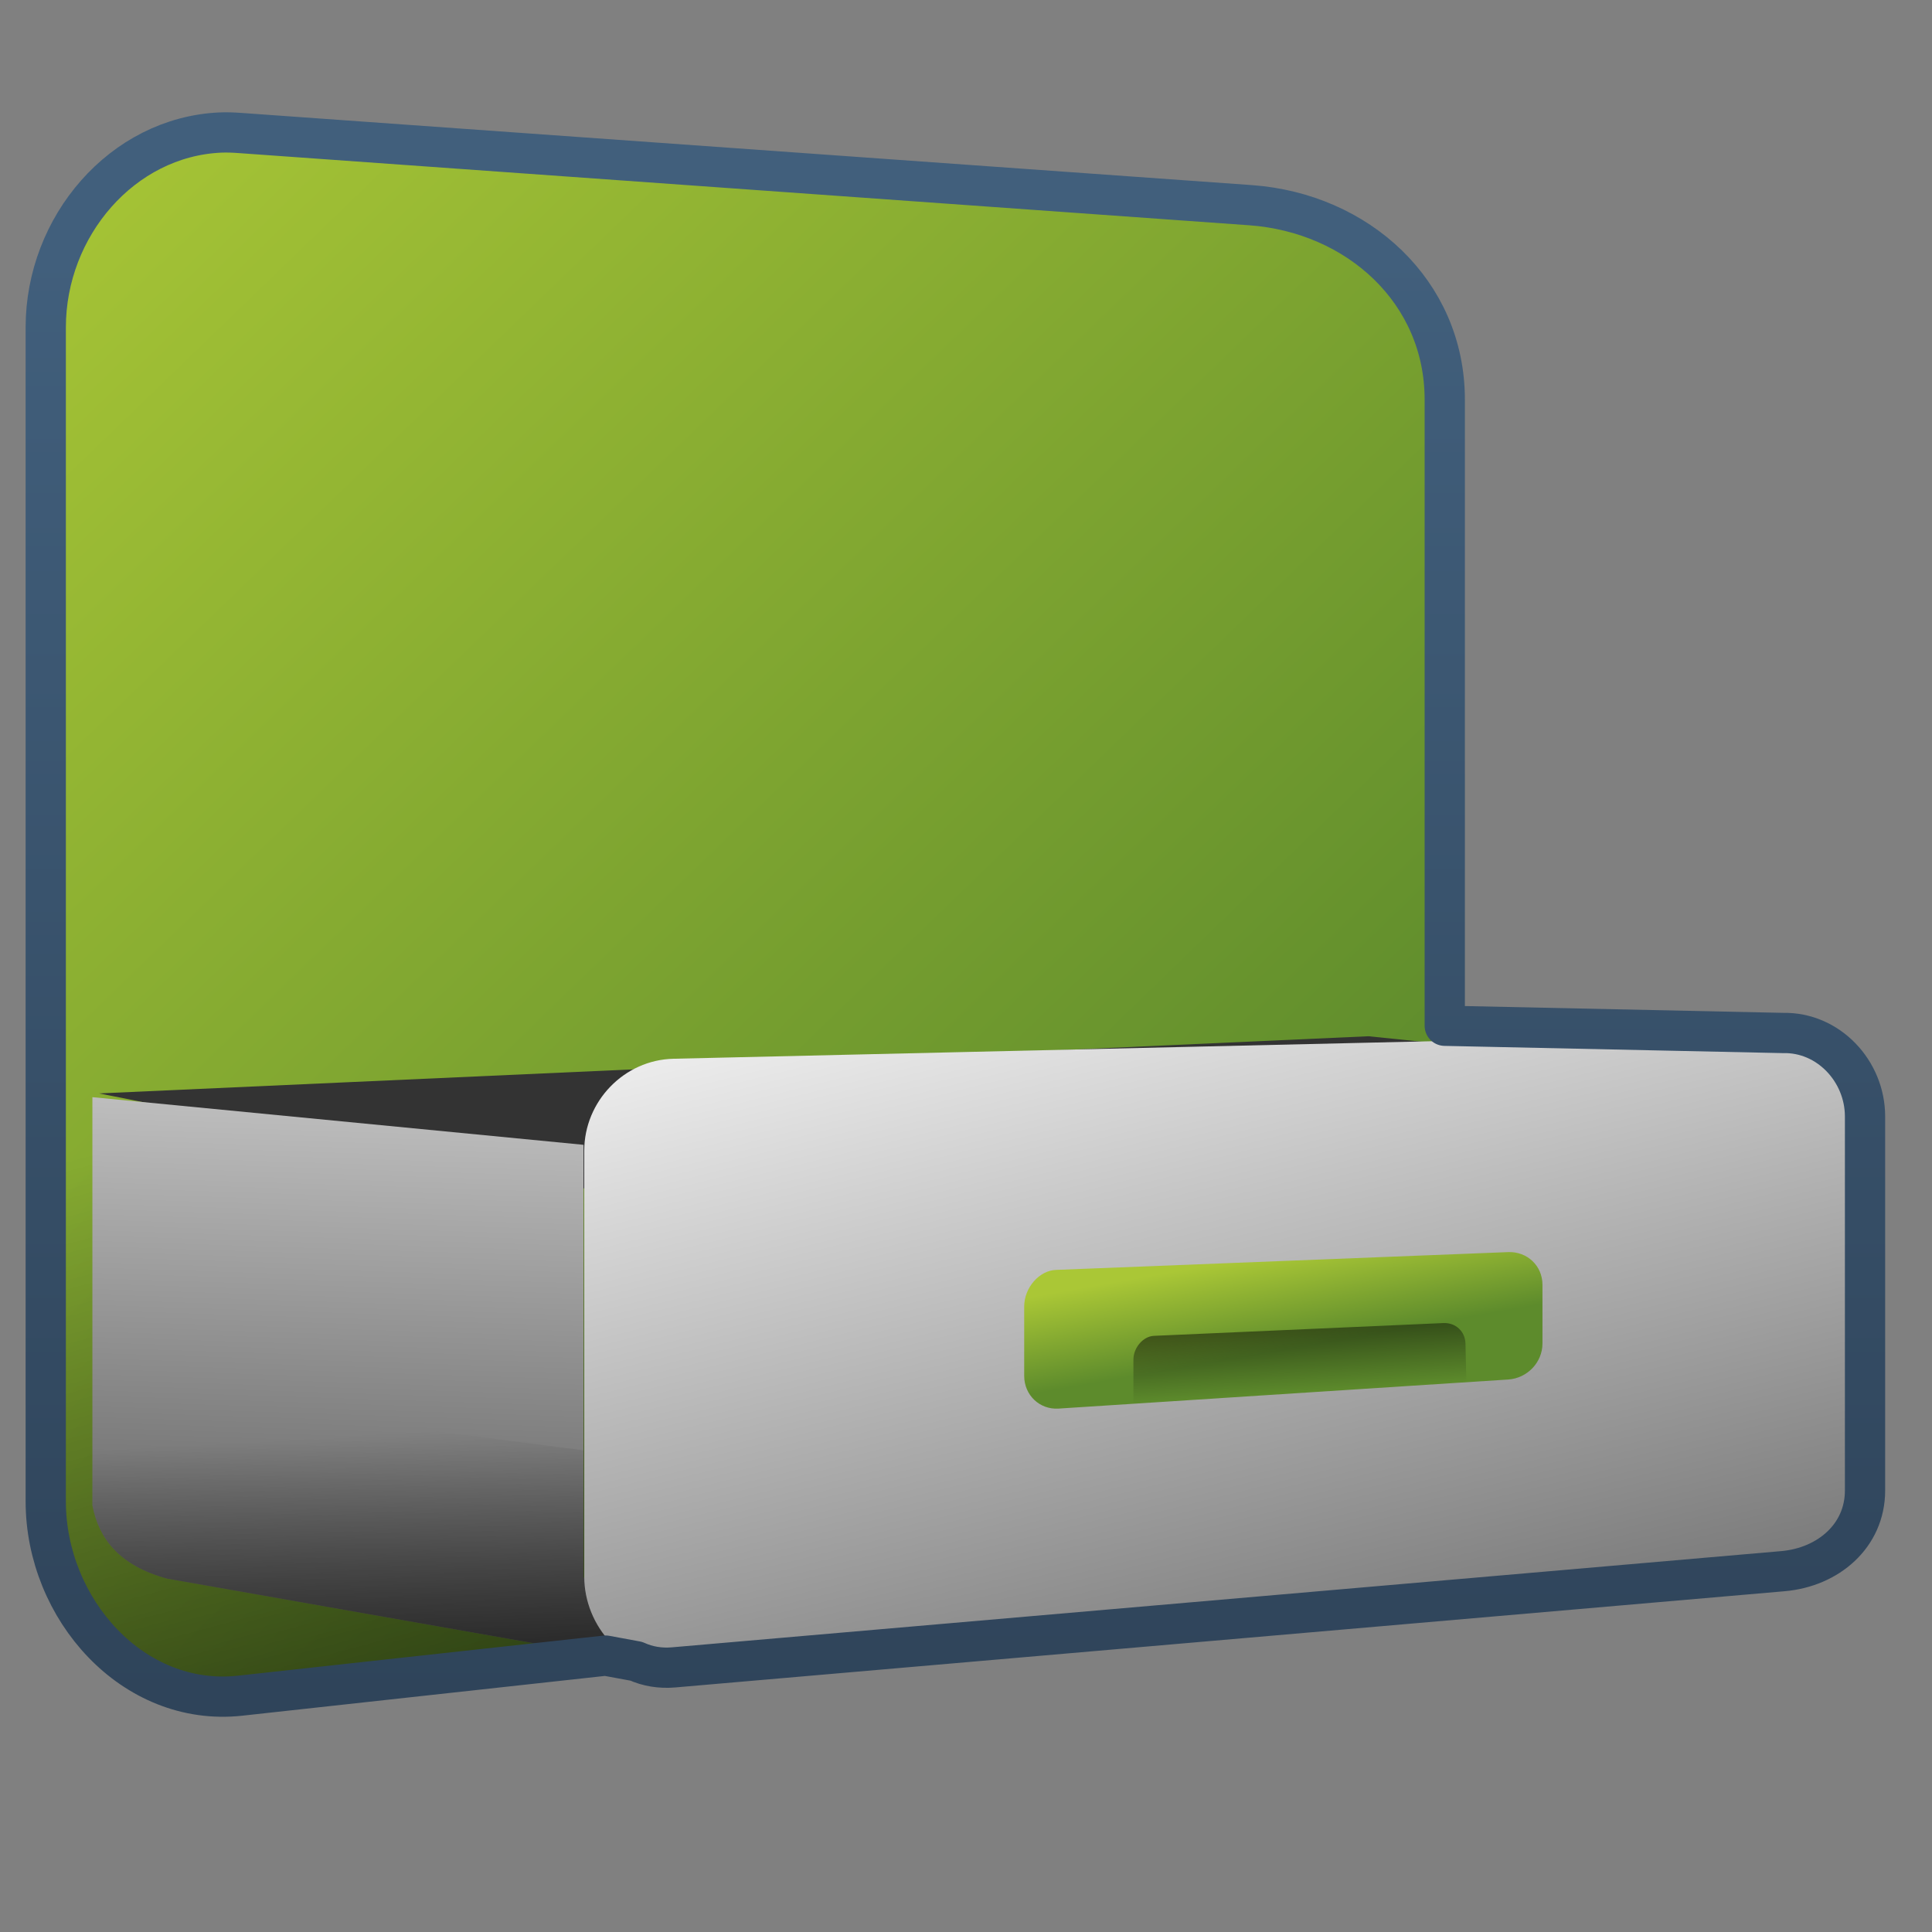 <?xml version="1.0" encoding="UTF-8" standalone="no"?>
<!-- Created with Inkscape (http://www.inkscape.org/) -->

<svg
   xmlns:dc="http://purl.org/dc/elements/1.1/"
   xmlns:cc="http://creativecommons.org/ns#"
   xmlns:rdf="http://www.w3.org/1999/02/22-rdf-syntax-ns#"
   xmlns:svg="http://www.w3.org/2000/svg"
   xmlns="http://www.w3.org/2000/svg"
   xmlns:xlink="http://www.w3.org/1999/xlink"
   xmlns:sodipodi="http://sodipodi.sourceforge.net/DTD/sodipodi-0.dtd"
   xmlns:inkscape="http://www.inkscape.org/namespaces/inkscape"
   width="128"
   height="128"
   id="svg6934"
   sodipodi:version="0.32"
   inkscape:version="0.48.3.1 r9886"
   version="1.0"
   sodipodi:docname="mate-panel-drawer.svg"
   inkscape:output_extension="org.inkscape.output.svg.inkscape">
  <rect width="100%" height="100%" fill="#808080" stroke="none"/>
  <defs
     id="defs6936">
    <linearGradient
       inkscape:collect="always"
       xlink:href="#linearGradient5344-50"
       id="linearGradient13031-7"
       gradientUnits="userSpaceOnUse"
       gradientTransform="matrix(2.337,-0.157,0,2.337,-1123.376,-2054.671)"
       x1="516.625"
       y1="949.466"
       x2="516.625"
       y2="953.458" />
    <linearGradient
       id="linearGradient5344-50">
      <stop
         style="stop-color:#000000;stop-opacity:1;"
         offset="0"
         id="stop5346-2" />
      <stop
         style="stop-color:#000000;stop-opacity:0;"
         offset="1"
         id="stop5348-5" />
    </linearGradient>
    <linearGradient
       inkscape:collect="always"
       xlink:href="#linearGradient5316-0"
       id="linearGradient13027-1"
       gradientUnits="userSpaceOnUse"
       gradientTransform="matrix(3.638,-0.18,0,3.638,-1797.8,-3285.316)"
       x1="516.625"
       y1="951.583"
       x2="516.846"
       y2="953.33" />
    <linearGradient
       id="linearGradient5316-0">
      <stop
         style="stop-color:#aac736;stop-opacity:1;"
         offset="0"
         id="stop5320-8" />
      <stop
         style="stop-color:#5d8b2c;stop-opacity:1;"
         offset="1"
         id="stop5322-1" />
    </linearGradient>
    <linearGradient
       inkscape:collect="always"
       xlink:href="#linearGradient13604-6"
       id="linearGradient13023-1"
       gradientUnits="userSpaceOnUse"
       gradientTransform="matrix(3.638,0.061,0,3.638,-1871.801,-3408.349)"
       x1="532.711"
       y1="943.258"
       x2="540.65"
       y2="973.312" />
    <linearGradient
       id="linearGradient13604-6">
      <stop
         id="stop13606-2"
         offset="0"
         style="stop-color:#ffffff;stop-opacity:1;" />
      <stop
         id="stop13608-7"
         offset="1"
         style="stop-color:#000000;stop-opacity:1;" />
    </linearGradient>
    <linearGradient
       inkscape:collect="always"
       xlink:href="#linearGradient13620-8"
       id="linearGradient13021-7"
       gradientUnits="userSpaceOnUse"
       gradientTransform="matrix(3.638,0,0,3.638,-1811.899,-3430.98)"
       x1="508.002"
       y1="976.568"
       x2="507.61"
       y2="969.063" />
    <linearGradient
       id="linearGradient13620-8">
      <stop
         id="stop13622-7"
         offset="0"
         style="stop-color:#000000;stop-opacity:1;" />
      <stop
         id="stop13624-6"
         offset="1"
         style="stop-color:#000000;stop-opacity:0;" />
    </linearGradient>
    <linearGradient
       inkscape:collect="always"
       xlink:href="#linearGradient13604-6"
       id="linearGradient13015-1"
       gradientUnits="userSpaceOnUse"
       gradientTransform="matrix(3.638,0,0,3.638,-1811.899,-3430.98)"
       x1="507.158"
       y1="956.943"
       x2="506.36"
       y2="981.688" />
    <linearGradient
       inkscape:collect="always"
       xlink:href="#linearGradient5344-50"
       id="linearGradient3873"
       x1="32.577"
       y1="145.93"
       x2="13.385"
       y2="74.462"
       gradientUnits="userSpaceOnUse" />
    <linearGradient
       inkscape:collect="always"
       xlink:href="#linearGradient5316-0"
       id="linearGradient3875"
       x1="4.546"
       y1="3.516"
       x2="84.095"
       y2="85.843"
       gradientUnits="userSpaceOnUse" />
    <linearGradient
       id="linearGradient9863-4">
      <stop
         style="stop-color:#2f445a;stop-opacity:1;"
         offset="0"
         id="stop9865-0" />
      <stop
         style="stop-color:#415f7c;stop-opacity:1"
         offset="1"
         id="stop9867-6" />
    </linearGradient>
    <linearGradient
       inkscape:collect="always"
       xlink:href="#linearGradient9863-4"
       id="linearGradient3931"
       x1="257.399"
       y1="112.633"
       x2="257.399"
       y2="16.648"
       gradientUnits="userSpaceOnUse"
       gradientTransform="translate(-182,0)" />
  </defs>
  <sodipodi:namedview
     id="base"
     pagecolor="#ffffff"
     bordercolor="#666666"
     borderopacity="1.0"
     inkscape:pageopacity="0.0"
     inkscape:pageshadow="2"
     inkscape:zoom="1.979899"
     inkscape:cx="102.90681"
     inkscape:cy="65.040322"
     inkscape:document-units="px"
     inkscape:current-layer="layer1"
     showgrid="false"
     inkscape:window-width="1366"
     inkscape:window-height="717"
     inkscape:window-x="0"
     inkscape:window-y="0"
     inkscape:window-maximized="1" />
  <g
     inkscape:label="Capa 1"
     inkscape:groupmode="layer"
     id="layer1">
    <path
       style="fill:url(#linearGradient3875);fill-opacity:1;stroke:none"
       d="m 15.91,8.802 66.923,4.798 c 7.117,0.51 12.879,5.744 12.879,12.879 l 0,65.66 c 0,7.135 -5.787,12.103 -12.879,12.879 l -66.923,7.324 C 8.817,113.119 3.03,106.598 3.03,99.463 l 0,-77.782 c 0,-7.135 5.763,-13.39 12.879,-12.879 z"
       id="rect3096"
       inkscape:connector-curvature="0"
       sodipodi:nodetypes="sssssssss" />
    <path
       sodipodi:nodetypes="csssscc"
       inkscape:connector-curvature="0"
       id="path3869"
       d="m 95.712,77.997 0,14.142 c 0,7.135 -5.787,12.103 -12.879,12.879 l -66.923,7.324 C 8.817,113.119 3.03,106.598 3.03,99.463 l 0,-26.264 z"
       style="fill:url(#linearGradient3873);fill-opacity:1;stroke:none" />
    <path
       style="fill:#333333;stroke:none;stroke-width:1px;stroke-linecap:butt;stroke-linejoin:miter;stroke-opacity:1"
       d="M 6.566,72.442 90.661,68.654 120.208,71.684 38.386,78.755 z"
       id="path3867"
       inkscape:connector-curvature="0" />
    <path
       id="path12985"
       d="m 38.659,75.847 0,28.652 4.633,5.767 -32.225,-5.679 C 7.916,103.721 6.55,101.964 6.121,99.738 l 0,-27.048 z"
       style="fill:url(#linearGradient13015-1);fill-opacity:1;fill-rule:evenodd;stroke:none;display:inline"
       sodipodi:nodetypes="ccccccc"
       inkscape:connector-curvature="0" />
    <path
       inkscape:connector-curvature="0"
       sodipodi:nodetypes="ccccccc"
       style="fill:url(#linearGradient13021-7);fill-opacity:1;fill-rule:evenodd;stroke:none;display:inline"
       d="m 38.659,96.085 0,8.414 4.633,5.767 -32.225,-5.679 C 7.916,103.721 6.55,101.964 6.121,99.738 l 0,-7.845 z"
       id="path12991" />
    <path
       style="color:#000000;fill:url(#linearGradient13023-1);fill-opacity:1;fill-rule:nonzero;stroke:none;stroke-width:1;marker:none;visibility:visible;display:inline;overflow:visible;enable-background:accumulate"
       d="m 44.62,70.145 73.519,-1.7 c 3.006,-0.069 5.43,2.513 5.43,5.521 l 0,24.779 c 0,3.008 -2.438,5.078 -5.43,5.339 l -73.519,6.39 c -3.258,0.283 -5.912,-2.736 -5.912,-6.012 l 0,-28.223 c 0,-3.275 2.64,-6.018 5.912,-6.094 z"
       id="path12993"
       inkscape:connector-curvature="0"
       sodipodi:nodetypes="sssssssss" />
    <path
       style="color:#000000;fill:url(#linearGradient13027-1);fill-opacity:1;fill-rule:nonzero;stroke:none;stroke-width:3;marker:none;visibility:visible;display:inline;overflow:visible;enable-background:accumulate"
       d="m 99.918,82.955 c 1.258,-0.05 2.274,0.902 2.274,2.162 l 0,3.894 c 0,1.26 -1.016,2.305 -2.274,2.386 L 70.13,93.323 c -1.258,0.081 -2.274,-0.902 -2.274,-2.162 l 0,-4.605 c 0,-1.26 1.015,-2.383 2.099,-2.421 z"
       id="path12997"
       inkscape:connector-curvature="0"
       sodipodi:nodetypes="ssssssscs" />
    <path
       sodipodi:nodetypes="ssccscs"
       inkscape:connector-curvature="0"
       id="path13001"
       d="m 95.631,87.657 c 0.809,-0.036 1.443,0.554 1.461,1.363 l 0.057,2.543 -22.057,1.478 0,-2.958 c 0,-0.809 0.652,-1.542 1.348,-1.579 z"
       style="color:#000000;fill:url(#linearGradient13031-7);fill-opacity:1;fill-rule:nonzero;stroke:none;stroke-width:3;marker:none;visibility:visible;display:inline;overflow:visible;enable-background:accumulate" />
    <path
       style="fill:none;stroke:url(#linearGradient3931);stroke-width:2.667;stroke-miterlimit:4;stroke-dasharray:none;stroke-linejoin:round;stroke-linecap:round"
       d="M 14.594,8.781 C 8.096,9.074 3.031,14.998 3.031,21.688 l 0,77.781 c 0,7.135 5.782,13.651 12.875,12.875 l 24.219,-2.656 2.031,0.375 c 0.749,0.342 1.593,0.482 2.469,0.406 l 73.5,-6.375 c 2.992,-0.26 5.438,-2.336 5.438,-5.344 l 0,-24.781 c 0,-3.008 -2.432,-5.601 -5.438,-5.531 l -22.406,-0.479 0,-41.49 c 0,-7.135 -5.758,-12.365 -12.875,-12.875 L 15.906,8.812 C 15.461,8.781 15.027,8.762 14.594,8.781 z"
       id="path3877"
       inkscape:connector-curvature="0"
       sodipodi:nodetypes="ssscccccssccsccs" />
  </g>
</svg>
